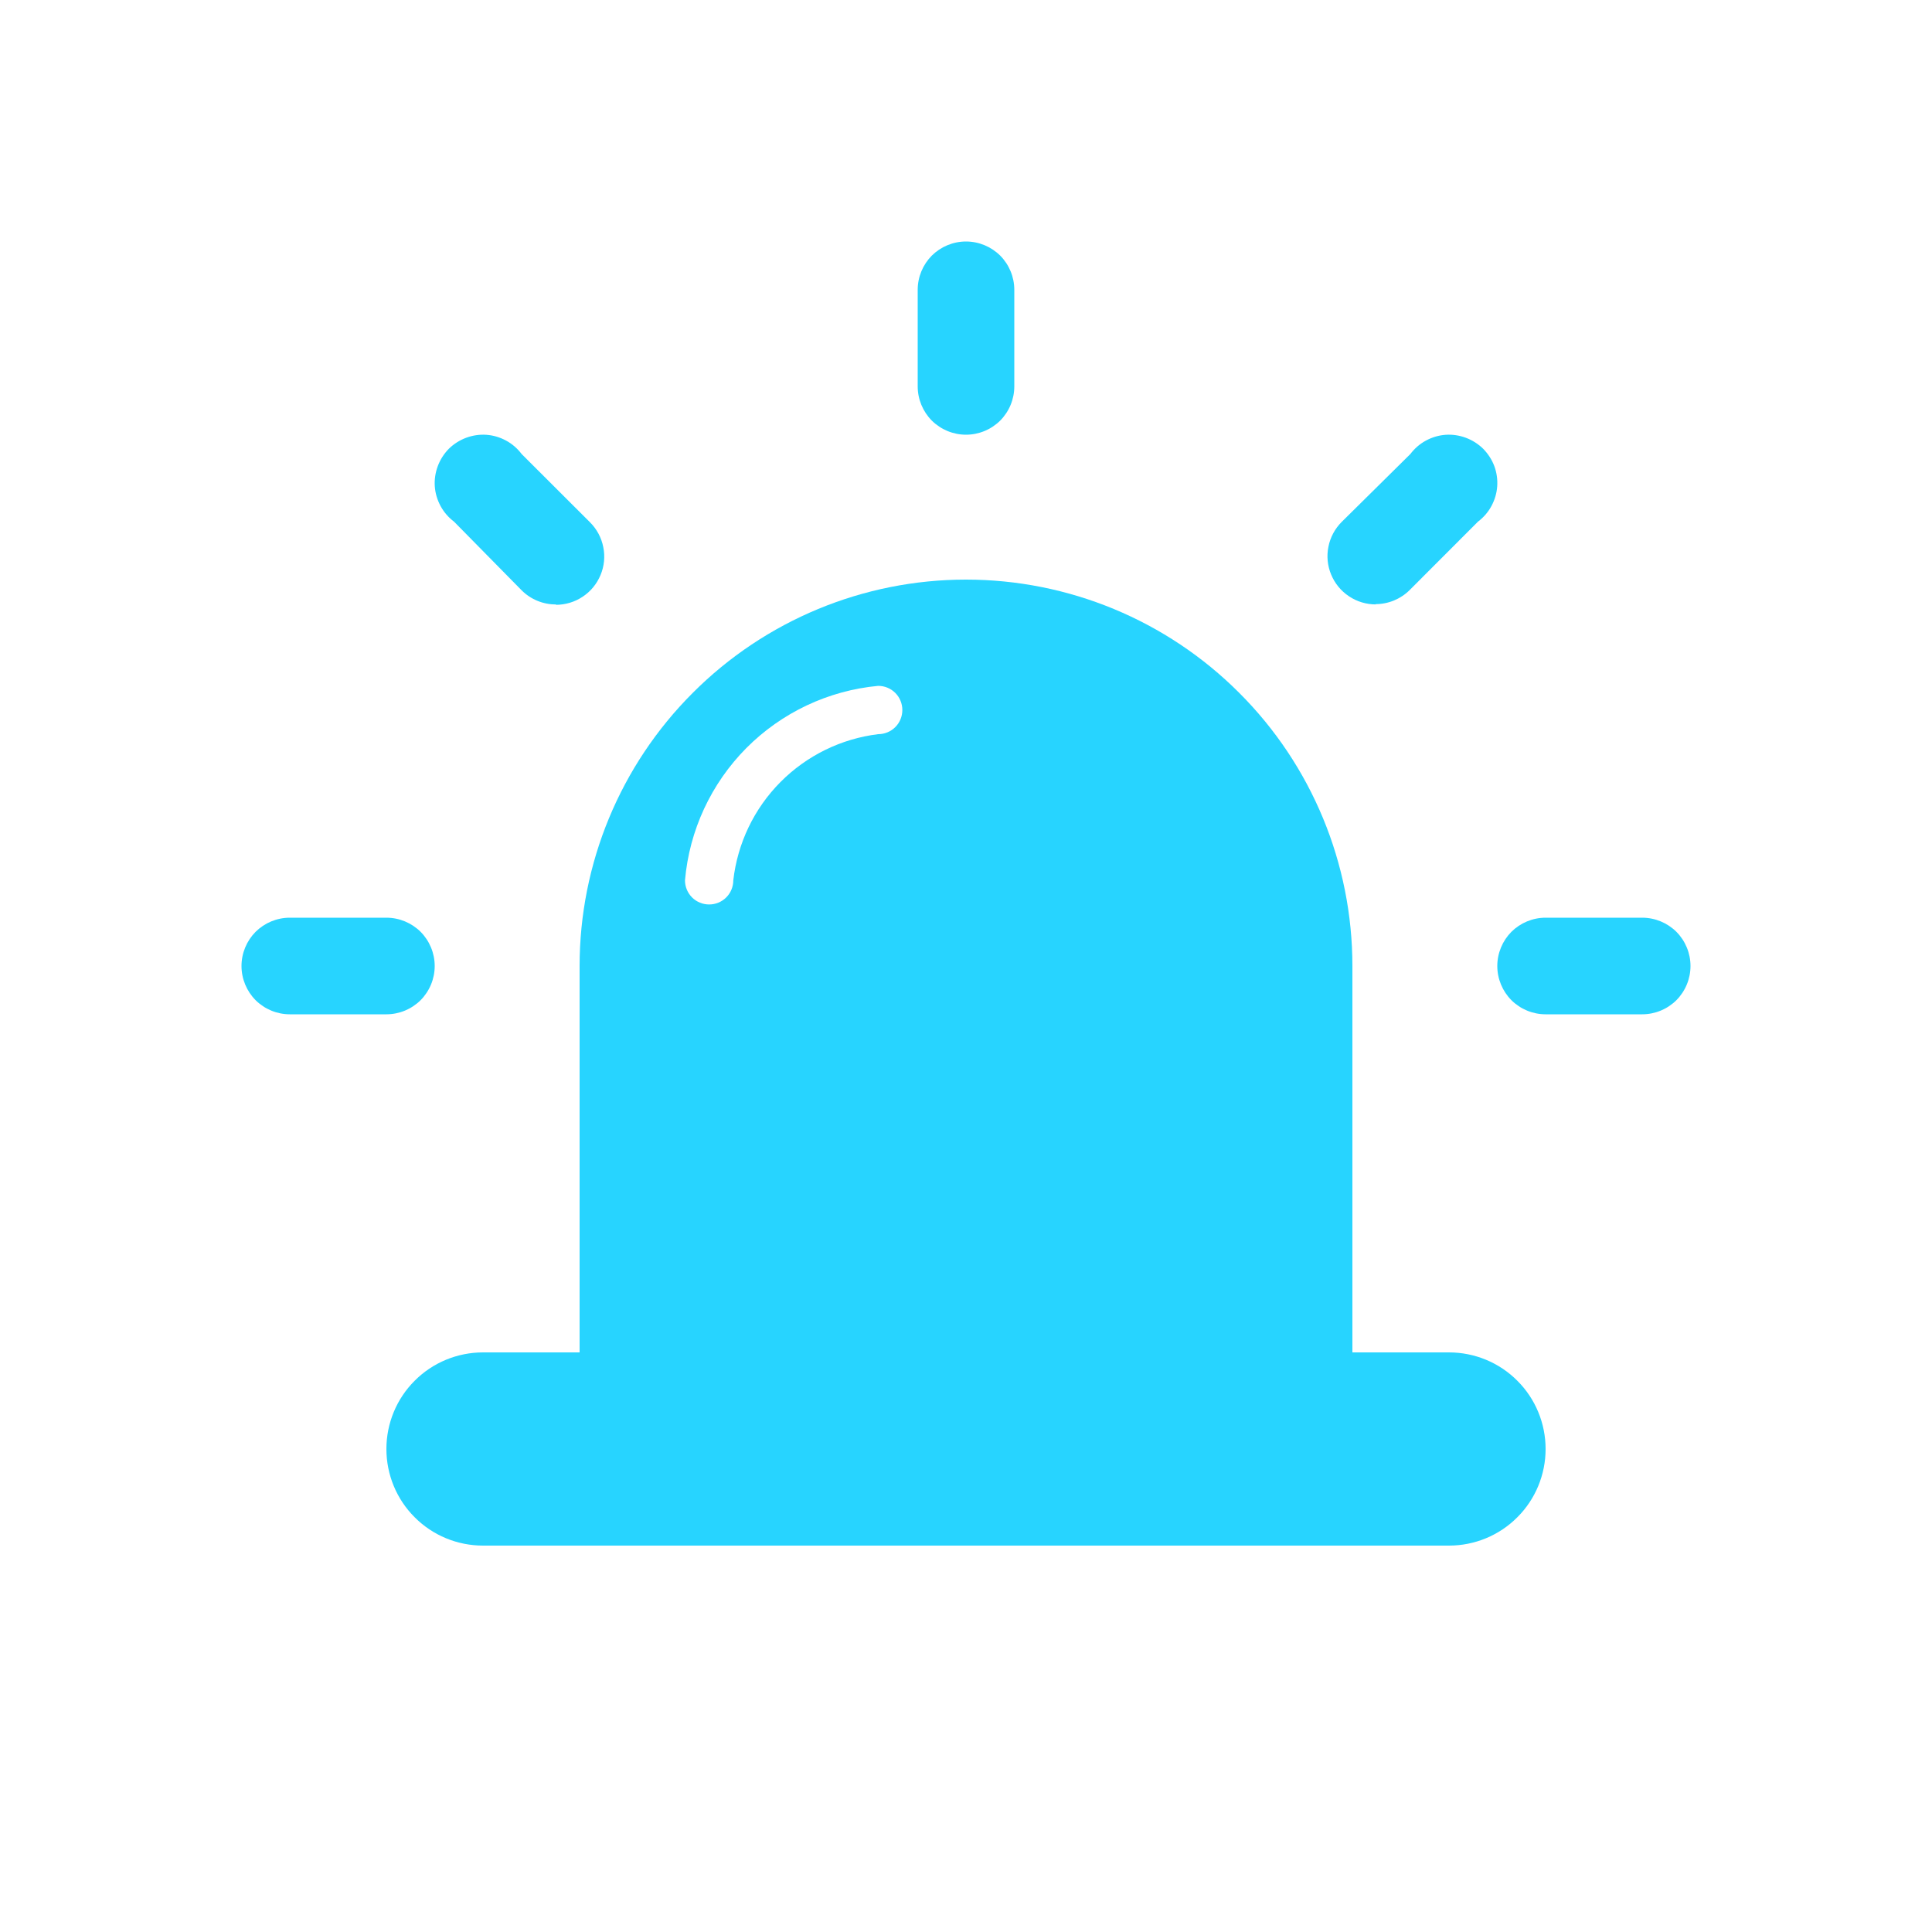 <svg width="20" height="20" viewBox="0 0 20 20" fill="none" xmlns="http://www.w3.org/2000/svg">
<mask id="mask0_392_8591" style="mask-type:luminance" maskUnits="userSpaceOnUse" x="0" y="0" width="20" height="20">
<path d="M20 0H0V20H20V0Z" fill="white"/>
</mask>
<g mask="url(#mask0_392_8591)">
<path d="M4 10.5H3C2.867 10.5 2.74 10.447 2.646 10.354C2.553 10.26 2.5 10.133 2.5 10C2.5 9.867 2.553 9.74 2.646 9.646C2.74 9.553 2.867 9.5 3 9.5H4C4.133 9.5 4.26 9.553 4.354 9.646C4.447 9.74 4.5 9.867 4.5 10C4.5 10.133 4.447 10.26 4.354 10.354C4.26 10.447 4.133 10.5 4 10.5Z" fill="#27D4FF"/>
<path d="M17 10.5H16C15.867 10.5 15.74 10.447 15.646 10.354C15.553 10.26 15.5 10.133 15.5 10C15.5 9.867 15.553 9.74 15.646 9.646C15.74 9.553 15.867 9.5 16 9.5H17C17.133 9.5 17.26 9.553 17.354 9.646C17.447 9.74 17.5 9.867 17.5 10C17.5 10.133 17.447 10.26 17.354 10.354C17.26 10.447 17.133 10.5 17 10.5Z" fill="#27D4FF"/>
<path d="M10 4.5C9.867 4.5 9.74 4.447 9.646 4.354C9.553 4.26 9.5 4.133 9.5 4V3C9.5 2.867 9.553 2.74 9.646 2.646C9.74 2.553 9.867 2.5 10 2.5C10.133 2.5 10.26 2.553 10.354 2.646C10.447 2.74 10.5 2.867 10.5 3V4C10.5 4.133 10.447 4.26 10.354 4.354C10.26 4.447 10.133 4.5 10 4.5Z" fill="#27D4FF"/>
<path d="M14.243 6.257C14.144 6.257 14.047 6.228 13.965 6.173C13.882 6.118 13.818 6.04 13.78 5.948C13.742 5.857 13.732 5.756 13.752 5.659C13.771 5.562 13.819 5.473 13.889 5.403L14.6 4.7C14.643 4.643 14.698 4.595 14.761 4.561C14.824 4.527 14.893 4.506 14.965 4.501C15.036 4.496 15.108 4.507 15.175 4.532C15.242 4.557 15.303 4.596 15.354 4.646C15.404 4.697 15.444 4.758 15.469 4.825C15.494 4.892 15.504 4.964 15.499 5.035C15.494 5.107 15.473 5.176 15.439 5.239C15.405 5.302 15.357 5.357 15.3 5.4L14.593 6.108C14.547 6.154 14.491 6.191 14.431 6.216C14.37 6.241 14.305 6.254 14.239 6.254" fill="#27D4FF"/>
<path d="M5.757 6.257C5.691 6.258 5.625 6.245 5.564 6.22C5.503 6.195 5.447 6.158 5.4 6.111L4.7 5.4C4.643 5.357 4.595 5.302 4.561 5.239C4.527 5.176 4.506 5.107 4.501 5.035C4.496 4.964 4.507 4.892 4.532 4.825C4.557 4.758 4.596 4.697 4.646 4.646C4.697 4.596 4.758 4.557 4.825 4.532C4.892 4.507 4.964 4.496 5.035 4.501C5.107 4.506 5.176 4.527 5.239 4.561C5.302 4.595 5.357 4.643 5.4 4.7L6.108 5.407C6.178 5.477 6.226 5.566 6.245 5.663C6.265 5.76 6.255 5.861 6.217 5.952C6.179 6.044 6.115 6.122 6.032 6.177C5.95 6.232 5.853 6.261 5.754 6.261" fill="#27D4FF"/>
<path d="M15 14H14V10C14 8.939 13.579 7.922 12.828 7.172C12.078 6.421 11.061 6 10 6C8.939 6 7.922 6.421 7.172 7.172C6.421 7.922 6 8.939 6 10V14H5C4.735 14 4.48 14.105 4.293 14.293C4.105 14.48 4 14.735 4 15C4 15.265 4.105 15.52 4.293 15.707C4.48 15.895 4.735 16 5 16H15C15.265 16 15.52 15.895 15.707 15.707C15.895 15.52 16 15.265 16 15C16 14.735 15.895 14.48 15.707 14.293C15.52 14.105 15.265 14 15 14ZM9.091 7.6C8.707 7.647 8.351 7.822 8.079 8.096C7.806 8.371 7.635 8.729 7.591 9.113C7.591 9.179 7.565 9.243 7.518 9.29C7.471 9.337 7.407 9.363 7.341 9.363C7.275 9.363 7.211 9.337 7.164 9.29C7.117 9.243 7.091 9.179 7.091 9.113C7.136 8.596 7.361 8.112 7.726 7.744C8.092 7.376 8.575 7.148 9.091 7.1C9.157 7.1 9.221 7.126 9.268 7.173C9.315 7.22 9.341 7.284 9.341 7.35C9.341 7.416 9.315 7.48 9.268 7.527C9.221 7.574 9.157 7.6 9.091 7.6Z" fill="#27D4FF"/>
</g>
</svg>
